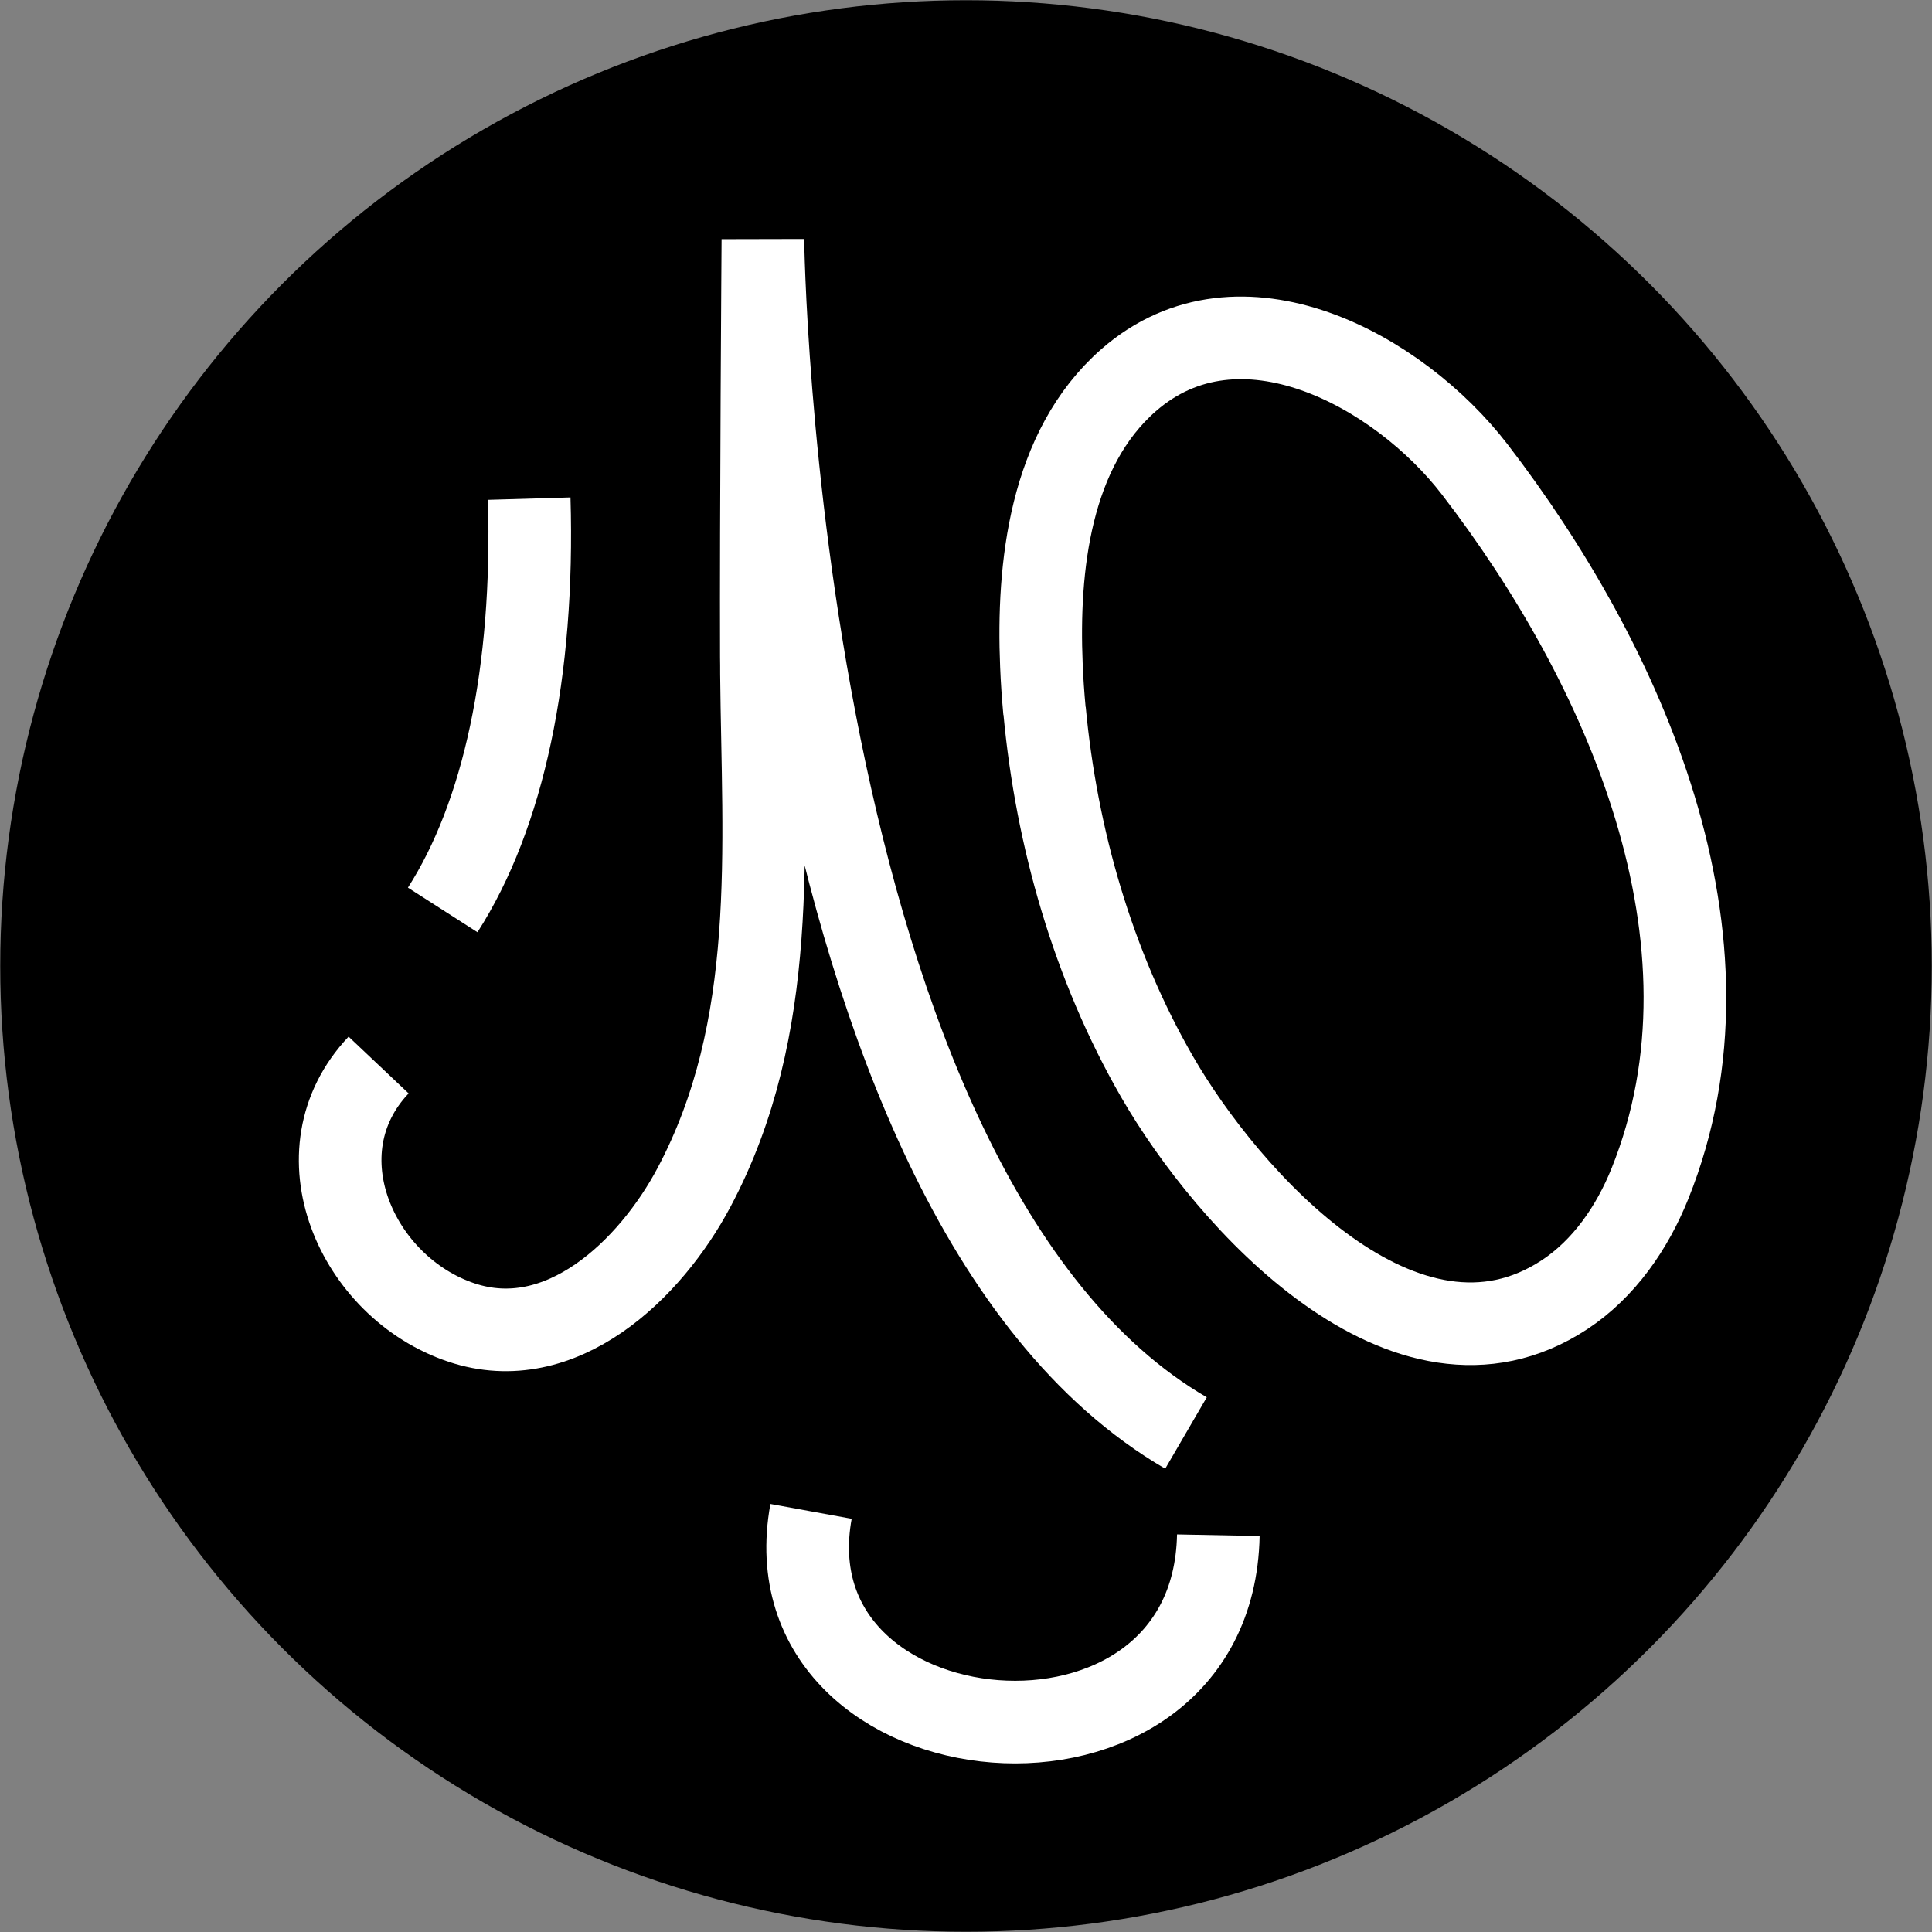 <?xml version="1.0" encoding="UTF-8"?><svg id="Layer_1" xmlns="http://www.w3.org/2000/svg" viewBox="0 0 163.7 163.7"><rect x="0" y="0" width="163.7" height="163.7" fill="#808080" stroke="none"/><defs><style>.cls-1{stroke-miterlimit:10;}.cls-1,.cls-2{fill:none;stroke:#fff;stroke-width:7px;}.cls-2{stroke-linejoin:bevel;}</style></defs><circle cx="81.85" cy="81.85" r="81.83"/><path class="cls-1" d="m32.08,90.24c-6.99,7.39-1.84,18.86,7.02,21.82,8.43,2.82,16-4.47,19.71-11.46,7.2-13.55,5.85-28.74,5.71-43.49,0-.5,0-.99-.01-1.49-.04-11.78.13-35.33.13-35.33,0,0,.95,80.82,35.85,101.13"/><path class="cls-2" d="m88.51,60.23c1.01,10.77,4.1,21.57,9.51,30.97,5.98,10.4,21.12,27.31,34.53,18.51,3.36-2.21,5.75-5.69,7.25-9.42,8.31-20.67-2.21-44.08-14.84-60.51-6.45-8.39-19.91-15.8-29.33-7.57-6.68,5.84-7.74,15.84-7.39,24.18.05,1.26.14,2.55.26,3.85Z"/><path class="cls-2" d="m68.72,128.06c-3.94,21.62,34.06,25.15,34.51,2.02"/><path class="cls-2" d="m44.84,42.25c.43,14.75-2.2,26.85-7.33,34.85"/></svg>
